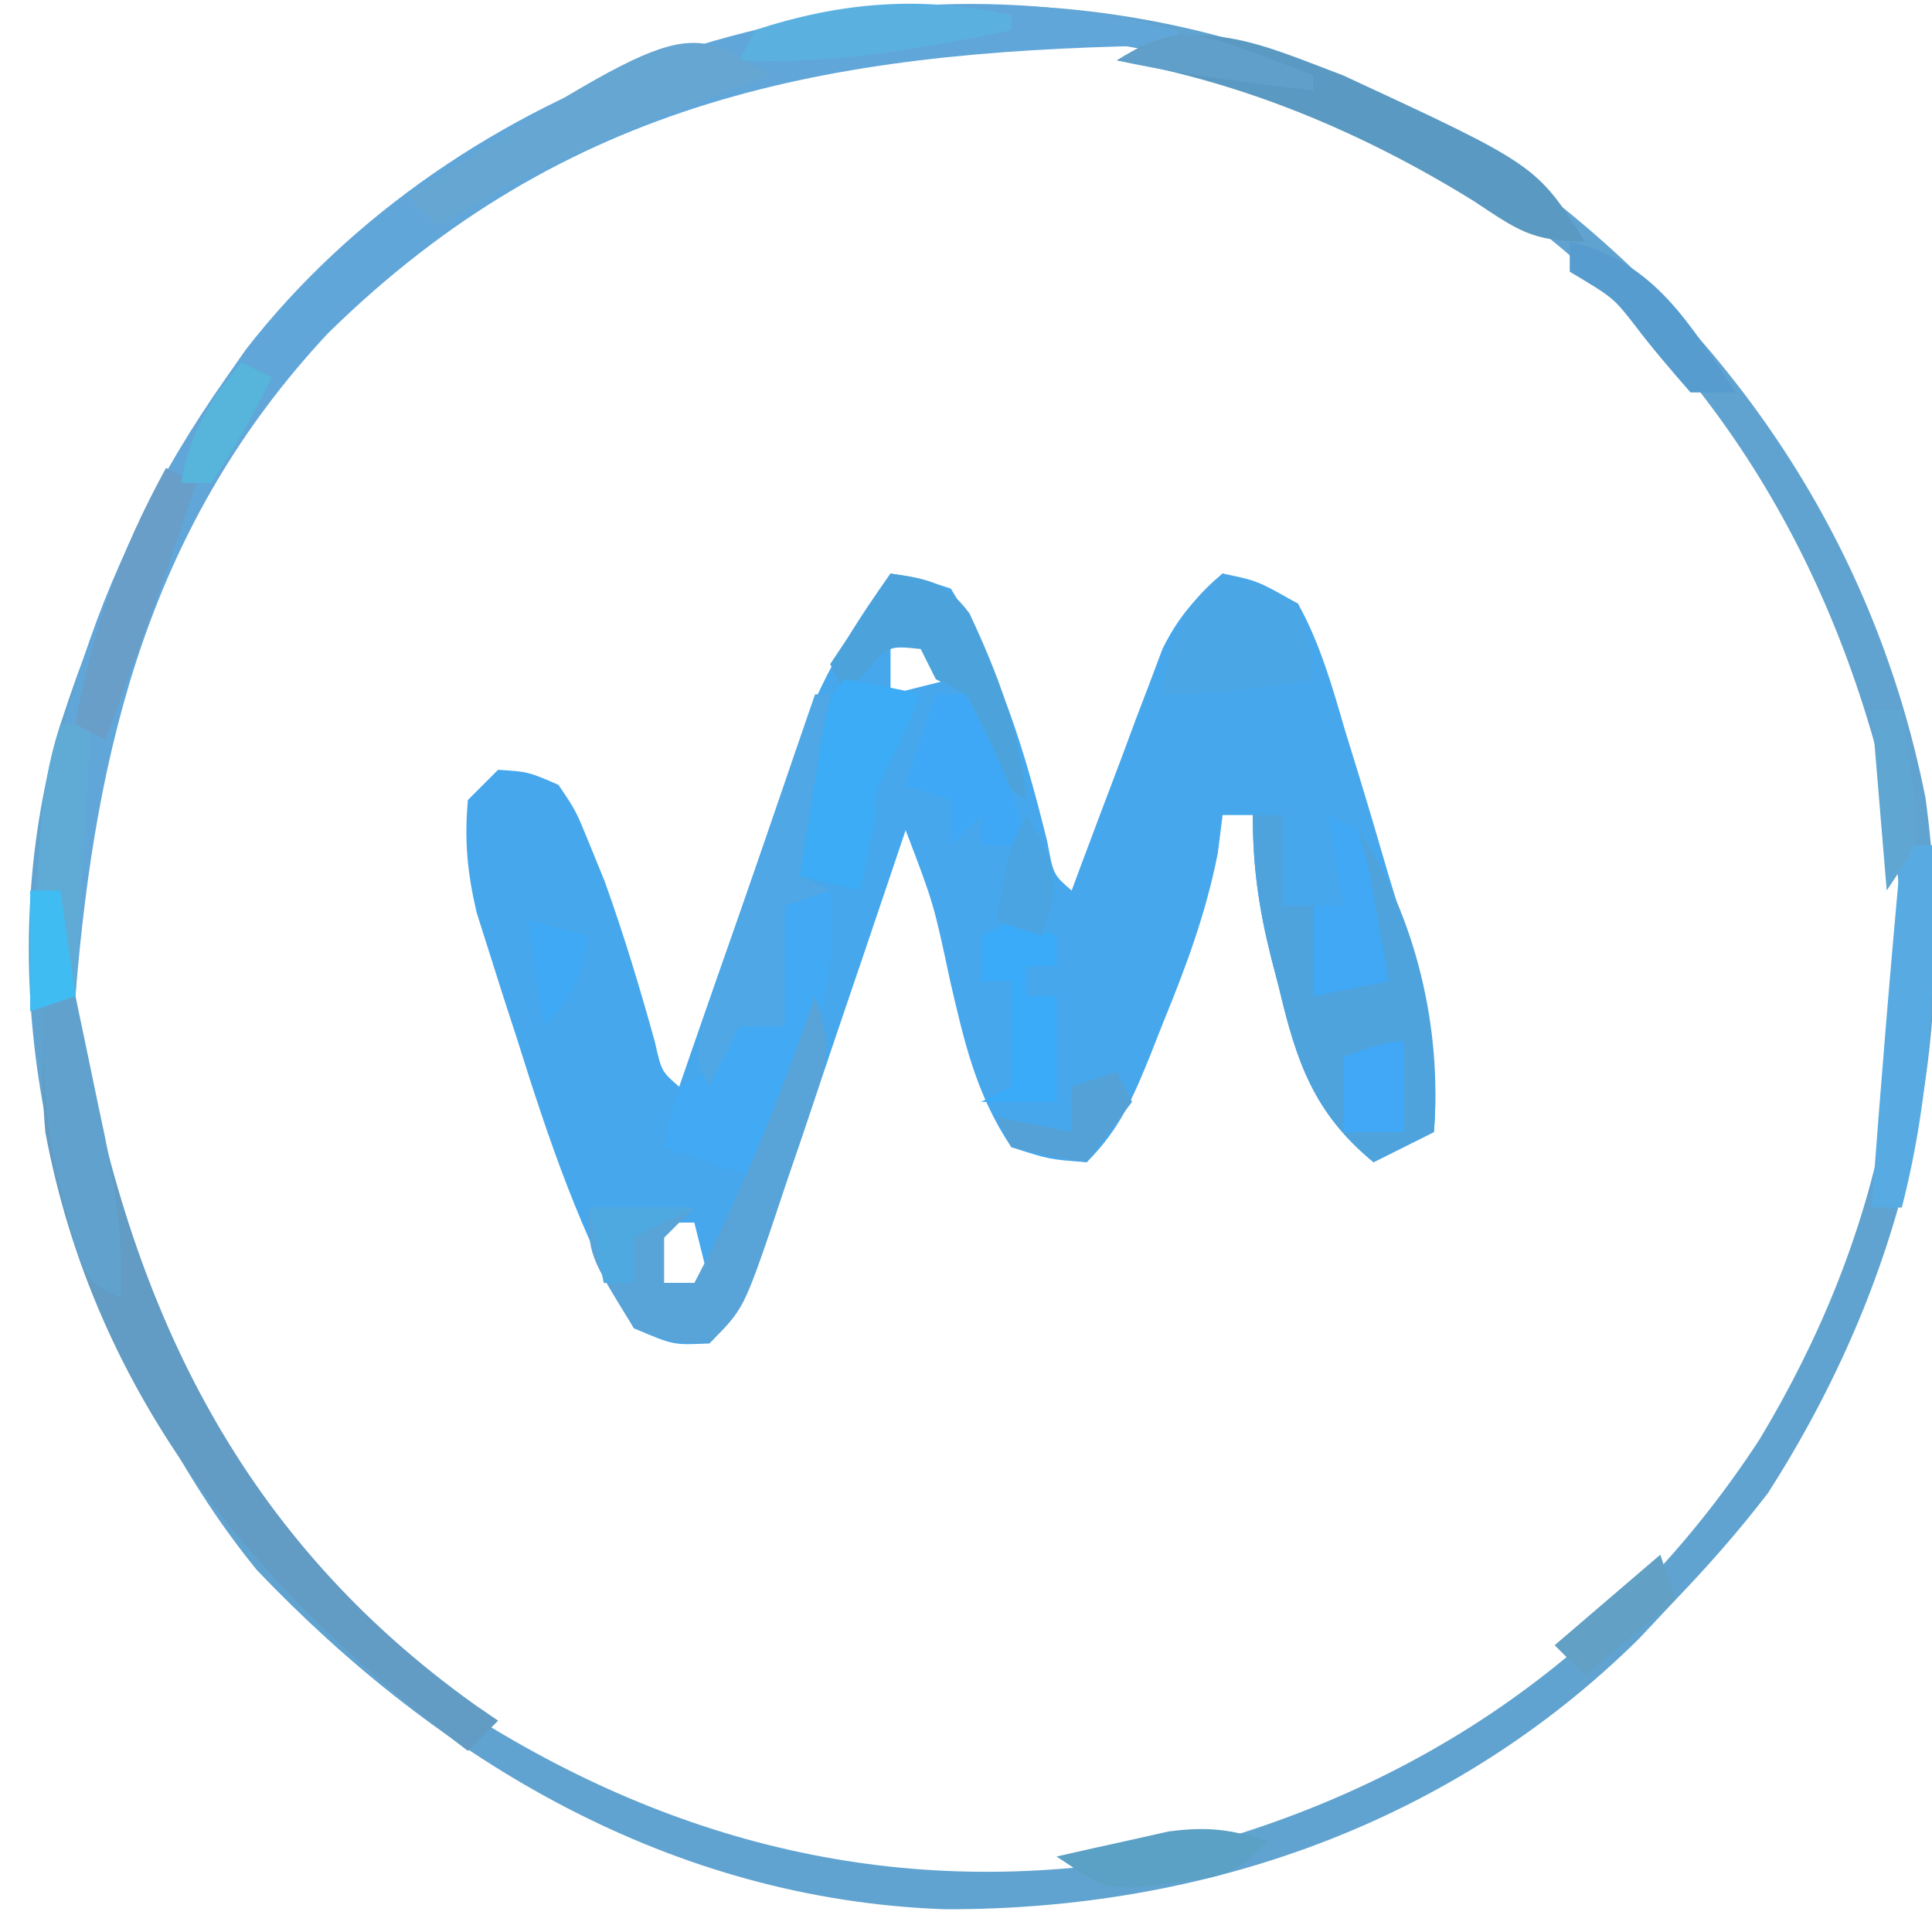 <?xml version="1.0" encoding="UTF-8"?>
<svg version="1.1" xmlns="http://www.w3.org/2000/svg" width="128" height="128">
<path d="M0 0 C1.871 0.289 1.871 0.289 4 1 C7.267 6.347 8.894 11.716 10.387 17.777 C10.791 19.955 10.791 19.955 12 21 C12.196 20.47 12.393 19.941 12.595 19.395 C13.492 16.989 14.402 14.589 15.312 12.188 C15.776 10.937 15.776 10.937 16.248 9.662 C16.554 8.86 16.86 8.057 17.176 7.23 C17.592 6.123 17.592 6.123 18.017 4.993 C19.066 2.867 20.24 1.569 22 0 C24.305 0.473 24.305 0.473 27 2 C28.478 4.672 29.275 7.514 30.125 10.438 C30.377 11.25 30.628 12.062 30.887 12.899 C31.612 15.261 32.308 17.629 33 20 C33.345 21.131 33.691 22.261 34.047 23.426 C35.403 28.05 36.395 32.129 36 37 C34.68 37.66 33.36 38.32 32 39 C28.041 35.74 26.895 32.335 25.75 27.5 C25.577 26.836 25.405 26.172 25.227 25.488 C24.397 22.19 24 19.426 24 16 C23.34 16 22.68 16 22 16 C21.896 16.83 21.791 17.66 21.684 18.516 C20.901 22.503 19.597 26.003 18.062 29.75 C17.798 30.422 17.533 31.093 17.26 31.785 C16.103 34.65 15.207 36.793 13 39 C10.5 38.812 10.5 38.812 8 38 C5.644 34.466 4.884 31.007 3.938 26.938 C2.85 21.839 2.85 21.839 1 17 C0.677 17.959 0.355 18.918 0.022 19.906 C-1.176 23.46 -2.382 27.011 -3.59 30.562 C-4.112 32.1 -4.632 33.638 -5.149 35.177 C-5.894 37.388 -6.645 39.597 -7.398 41.805 C-7.629 42.494 -7.859 43.184 -8.096 43.895 C-9.099 46.813 -9.788 48.788 -12 51 C-14.375 51.125 -14.375 51.125 -17 50 C-20.497 43.89 -22.653 37.512 -24.75 30.812 C-25.066 29.841 -25.382 28.87 -25.707 27.869 C-26.005 26.929 -26.303 25.988 -26.609 25.02 C-26.877 24.175 -27.145 23.33 -27.421 22.46 C-28.037 19.844 -28.245 17.677 -28 15 C-27.34 14.34 -26.68 13.68 -26 13 C-24.004 13.129 -24.004 13.129 -22 14 C-20.84 15.715 -20.84 15.715 -19.938 17.938 C-19.61 18.741 -19.283 19.544 -18.945 20.371 C-17.682 23.884 -16.607 27.433 -15.613 31.031 C-15.173 32.982 -15.173 32.982 -14 34 C-13.718 33.183 -13.436 32.366 -13.146 31.525 C-12.086 28.47 -11.019 25.417 -9.947 22.367 C-9.487 21.051 -9.029 19.734 -8.574 18.416 C-7.917 16.511 -7.248 14.611 -6.578 12.711 C-6.18 11.569 -5.782 10.428 -5.372 9.251 C-3.903 5.77 -2.185 3.067 0 0 Z M0 4 C0 5.32 0 6.64 0 8 C1.32 7.67 2.64 7.34 4 7 C3.34 6.01 2.68 5.02 2 4 C1.34 4 0.68 4 0 4 Z M-15 43 C-15.33 44.32 -15.66 45.64 -16 47 C-14.68 47 -13.36 47 -12 47 C-12.33 45.68 -12.66 44.36 -13 43 C-13.66 43 -14.32 43 -15 43 Z " fill="#46A7EC" transform="translate(59,38)"/>
<path d="M0 0 C14.354 10.209 24.337 24.498 27.816 41.969 C30.098 58.575 26.37 73.979 17.398 88.023 C15.468 90.541 13.446 92.836 11.25 95.125 C10.449 95.977 9.649 96.829 8.824 97.707 C-3.522 109.907 -19.917 115.677 -37.178 115.617 C-55.201 114.972 -70.574 105.908 -82.75 93.125 C-85.071 90.264 -86.975 87.35 -88.75 84.125 C-89.199 83.323 -89.647 82.521 -90.109 81.695 C-97.338 68.045 -100.133 52.184 -95.75 37.125 C-89.911 19.08 -80.629 6.175 -64.09 -3.418 C-42.827 -13.841 -20.159 -12.922 0 0 Z M-82.887 15.637 C-93.126 29.429 -96.417 45.299 -94.75 62.125 C-91.889 78.273 -83.002 92.408 -69.688 102 C-55.439 111.352 -40.051 115.129 -23.125 112.125 C-6.361 108.203 7.367 98.983 16.824 84.492 C24.95 71.001 28.143 56.26 25.062 40.688 C20.719 23.411 11.29 9.663 -3.75 0.125 C-7.329 -1.828 -10.939 -3.431 -14.75 -4.875 C-15.576 -5.195 -16.403 -5.514 -17.254 -5.844 C-41.86 -13.958 -66.752 -3.33 -82.887 15.637 Z " fill="#60A3D0" transform="translate(99.75,10.875)"/>
<path d="M0 0 C0 0.33 0 0.66 0 1 C-0.89 1.014 -0.89 1.014 -1.797 1.028 C-23.141 1.45 -40.471 4.554 -56.27 20.082 C-68.004 32.622 -71.668 47.398 -73 64 C-74.485 64.495 -74.485 64.495 -76 65 C-75.958 49.379 -72.092 35.893 -63 23 C-62.575 22.392 -62.149 21.783 -61.711 21.156 C-47.759 3.206 -21.776 -5.766 0 0 Z " fill="#61A6D9" transform="translate(78,2)"/>
<path d="M0 0 C0.33 0 0.66 0 1 0 C1.17 0.967 1.34 1.934 1.516 2.93 C4.834 21.062 12.126 36.003 27.496 46.969 C27.992 47.309 28.489 47.649 29 48 C28.34 48.66 27.68 49.32 27 50 C13.008 39.478 2.327 26.675 -1 9 C-1.243 6.235 -1.202 3.784 -1 1 C-0.67 0.67 -0.34 0.34 0 0 Z " fill="#629BC3" transform="translate(4,66)"/>
<path d="M0 0 C0.66 0 1.32 0 2 0 C2 1.98 2 3.96 2 6 C2.66 6 3.32 6 4 6 C4 7.98 4 9.96 4 12 C5.32 11.34 6.64 10.68 8 10 C7.67 7.03 7.34 4.06 7 1 C10.81 6.716 12.556 14.146 12 21 C10.02 21.99 10.02 21.99 8 23 C4.041 19.74 2.895 16.335 1.75 11.5 C1.577 10.836 1.405 10.172 1.227 9.488 C0.397 6.19 0 3.426 0 0 Z " fill="#4FA3DD" transform="translate(83,54)"/>
<path d="M0 0 C1.32 0 2.64 0 4 0 C4.809 7.119 1.933 12.621 -1 19 C-2.98 18.34 -4.96 17.68 -7 17 C-6.625 15.062 -6.625 15.062 -6 13 C-5.34 12.67 -4.68 12.34 -4 12 C-2.866 9.983 -2.866 9.983 -2 8 C-1.01 8.33 -0.02 8.66 1 9 C0.67 6.03 0.34 3.06 0 0 Z " fill="#42A9F4" transform="translate(51,59)"/>
<path d="M0 0 C1.108 3.324 0.925 3.977 -0.145 7.16 C-0.542 8.35 -0.542 8.35 -0.947 9.564 C-1.233 10.389 -1.518 11.213 -1.812 12.062 C-2.086 12.891 -2.36 13.719 -2.643 14.572 C-4.733 20.733 -4.733 20.733 -7 23 C-9.438 23 -9.438 23 -12 22 C-15 17.138 -15 17.138 -15 14 C-12.69 14 -10.38 14 -8 14 C-8.66 14.66 -9.32 15.32 -10 16 C-10 16.99 -10 17.98 -10 19 C-9.34 19 -8.68 19 -8 19 C-4.744 12.836 -2.276 6.586 0 0 Z " fill="#58A4D9" transform="translate(54,66)"/>
<path d="M0 0 C12.793 5.933 12.793 5.933 16 11 C12.47 11 11.525 10.225 8.625 8.312 C1.392 3.83 -6.585 0.447 -15 -1 C-9.808 -4.249 -5.381 -2.022 0 0 Z " fill="#5A99C1" transform="translate(89,5)"/>
<path d="M0 0 C2.514 0.364 3.672 0.564 5.23 2.637 C7.157 6.765 8.541 10.407 9 15 C6 13 6 13 5.438 10.438 C5.293 9.633 5.149 8.829 5 8 C4.34 7.67 3.68 7.34 3 7 C2.67 6.34 2.34 5.68 2 5 C-0.124 4.774 -0.124 4.774 -1.625 6.5 C-2.079 6.995 -2.533 7.49 -3 8 C-3.33 7.34 -3.66 6.68 -4 6 C-2.68 4.02 -1.36 2.04 0 0 Z " fill="#4CA3DB" transform="translate(59,38)"/>
<path d="M0 0 C0.33 0 0.66 0 1 0 C1.286 8.571 1.286 8.571 -1 12 C-0.34 12.33 0.32 12.66 1 13 C0.01 13.33 -0.98 13.66 -2 14 C-2 16.64 -2 19.28 -2 22 C-2.99 22 -3.98 22 -5 22 C-5.66 23.32 -6.32 24.64 -7 26 C-8 24 -8 24 -7.379 21.57 C-7.039 20.575 -6.698 19.58 -6.348 18.555 C-5.983 17.478 -5.619 16.402 -5.244 15.293 C-4.854 14.165 -4.464 13.037 -4.062 11.875 C-3.676 10.739 -3.29 9.604 -2.893 8.434 C-1.935 5.62 -0.971 2.809 0 0 Z " fill="#4FA7E5" transform="translate(54,46)"/>
<path d="M0 0 C2.438 0.688 2.438 0.688 5 2 C5.812 4.625 5.812 4.625 6 7 C2.565 7.625 -0.491 8 -4 8 C-3.502 4.312 -2.899 2.395 0 0 Z " fill="#4AA6E5" transform="translate(81,38)"/>
<path d="M0 0 C-0.834 0.303 -1.668 0.606 -2.527 0.918 C-9.363 3.463 -15.762 6.212 -22 10 C-22.66 9.34 -23.32 8.68 -24 8 C-5.729 -3.662 -5.729 -3.662 0 0 Z " fill="#66A6D2" transform="translate(51,5)"/>
<path d="M0 0 C0.66 0 1.32 0 2 0 C2.214 8.27 2.074 15.962 0 24 C-0.66 24 -1.32 24 -2 24 C-1.402 15.993 -0.753 7.994 0 0 Z " fill="#58ABE2" transform="translate(126,56)"/>
<path d="M0 0 C1.675 0.286 3.344 0.618 5 1 C4.505 2.134 4.01 3.269 3.5 4.438 C1.935 7.509 1.935 7.509 2 9 C1.674 10.668 1.342 12.335 1 14 C-0.32 13.67 -1.64 13.34 -3 13 C-2.692 11.02 -2.379 9.041 -2.062 7.062 C-1.888 5.96 -1.714 4.858 -1.535 3.723 C-1 1 -1 1 0 0 Z " fill="#3BACF5" transform="translate(56,45)"/>
<path d="M0 0 C0.66 0 1.32 0 2 0 C1.67 5.94 1.34 11.88 1 18 C0.01 18.33 -0.98 18.66 -2 19 C-1.859 16.395 -1.713 13.791 -1.562 11.188 C-1.504 10.081 -1.504 10.081 -1.443 8.951 C-1.256 5.769 -1.013 3.038 0 0 Z " fill="#60ABD5" transform="translate(4,48)"/>
<path d="M0 0 C0.33 0 0.66 0 1 0 C1.506 2.395 2.005 4.791 2.5 7.188 C2.643 7.861 2.786 8.535 2.934 9.229 C3.681 12.875 4.174 16.276 4 20 C2 19 2 19 1.148 16.996 C-0.526 11.456 -1.421 6.79 -1 1 C-0.67 0.67 -0.34 0.34 0 0 Z " fill="#60A2CD" transform="translate(4,66)"/>
<path d="M0 0 C0.66 0.33 1.32 0.66 2 1 C0.145 6.719 -1.931 12.356 -4 18 C-4.66 17.67 -5.32 17.34 -6 17 C-4.891 10.694 -3.068 5.625 0 0 Z " fill="#689EC8" transform="translate(11,31)"/>
<path d="M0 0 C0.99 0.33 1.98 0.66 3 1 C3 1.66 3 2.32 3 3 C2.34 3 1.68 3 1 3 C1 3.66 1 4.32 1 5 C1.66 5 2.32 5 3 5 C3 7.31 3 9.62 3 12 C1.35 12 -0.3 12 -2 12 C-1.34 11.67 -0.68 11.34 0 11 C0 8.69 0 6.38 0 4 C-0.66 4 -1.32 4 -2 4 C-2 3.01 -2 2.02 -2 1 C-1.34 0.67 -0.68 0.34 0 0 Z " fill="#3AABF9" transform="translate(67,61)"/>
<path d="M0 0 C0.66 0 1.32 0 2 0 C3.723 3.295 5.294 6.331 6 10 C5.01 10 4.02 10 3 10 C3 9.34 3 8.68 3 8 C2.34 8.66 1.68 9.32 1 10 C1 9.01 1 8.02 1 7 C0.01 6.67 -0.98 6.34 -2 6 C-1.34 4.02 -0.68 2.04 0 0 Z " fill="#3FA8F6" transform="translate(62,46)"/>
<path d="M0 0 C0.66 0.33 1.32 0.66 2 1 C2.633 3.285 2.633 3.285 3.125 6.062 C3.293 6.982 3.46 7.901 3.633 8.848 C3.754 9.558 3.875 10.268 4 11 C2.35 11.33 0.7 11.66 -1 12 C-1 10.02 -1 8.04 -1 6 C-0.34 6 0.32 6 1 6 C0.67 4.02 0.34 2.04 0 0 Z " fill="#40A8F4" transform="translate(88,54)"/>
<path d="M0 0 C5.637 1.326 7.932 5.466 11 10 C10.01 10 9.02 10 8 10 C6.724 8.533 5.451 7.06 4.281 5.508 C2.885 3.725 2.885 3.725 0 2 C0 1.34 0 0.68 0 0 Z " fill="#569CCF" transform="translate(104,16)"/>
<path d="M0 0 C0 0.33 0 0.66 0 1 C-6.068 2.229 -11.799 3.276 -18 3 C-17.67 2.34 -17.34 1.68 -17 1 C-11.206 -0.898 -5.924 -1.288 0 0 Z " fill="#5AB1E0" transform="translate(67,1)"/>
<path d="M0 0 C-2.342 2.342 -3.231 2.392 -6.438 2.75 C-7.22 2.848 -8.002 2.946 -8.809 3.047 C-11 3 -11 3 -14 1 C-12.419 0.635 -10.835 0.283 -9.25 -0.062 C-8.368 -0.26 -7.487 -0.457 -6.578 -0.66 C-4.013 -0.998 -2.429 -0.812 0 0 Z " fill="#5BA0C5" transform="translate(84,122)"/>
<path d="M0 0 C0.33 0.66 0.66 1.32 1 2 C0.01 3.32 -0.98 4.64 -2 6 C-4.438 5.625 -4.438 5.625 -7 5 C-7.33 4.34 -7.66 3.68 -8 3 C-5.525 3.495 -5.525 3.495 -3 4 C-3 3.01 -3 2.02 -3 1 C-2.01 0.67 -1.02 0.34 0 0 Z " fill="#54A1D7" transform="translate(74,71)"/>
<path d="M0 0 C0.66 0 1.32 0 2 0 C2.223 1.435 2.428 2.873 2.625 4.312 C2.741 5.113 2.857 5.914 2.977 6.738 C3 9 3 9 1 12 C0.67 8.04 0.34 4.08 0 0 Z " fill="#5FA7D2" transform="translate(124,47)"/>
<path d="M0 0 C0.799 0.296 1.598 0.593 2.422 0.898 C3.025 1.138 3.628 1.378 4.25 1.625 C4.25 1.955 4.25 2.285 4.25 2.625 C-0.129 2.105 -4.438 1.568 -8.75 0.625 C-5.337 -1.551 -3.735 -1.428 0 0 Z " fill="#5F9FCA" transform="translate(82.75,3.375)"/>
<path d="M0 0 C0.66 0.33 1.32 0.66 2 1 C0.796 3.494 -0.454 5.681 -2 8 C-2.66 8 -3.32 8 -4 8 C-3.401 4.644 -2.154 2.622 0 0 Z " fill="#57B5DB" transform="translate(16,24)"/>
<path d="M0 0 C0 1.98 0 3.96 0 6 C-1.32 6 -2.64 6 -4 6 C-4 4.35 -4 2.7 -4 1 C-1 0 -1 0 0 0 Z " fill="#40A8F6" transform="translate(93,69)"/>
<path d="M0 0 C0.66 0 1.32 0 2 0 C2.33 2.31 2.66 4.62 3 7 C2.01 7.33 1.02 7.66 0 8 C0 5.36 0 2.72 0 0 Z " fill="#3FBCF1" transform="translate(2,59)"/>
<path d="M0 0 C0.33 0.99 0.66 1.98 1 3 C-1.97 5.475 -1.97 5.475 -5 8 C-5.66 7.34 -6.32 6.68 -7 6 C-4.69 4.02 -2.38 2.04 0 0 Z " fill="#62A0C6" transform="translate(110,103)"/>
<path d="M0 0 C1.429 2.354 2.087 3.48 1.625 6.25 C1.419 6.827 1.212 7.405 1 8 C0.01 7.67 -0.98 7.34 -2 7 C-1.125 2.25 -1.125 2.25 0 0 Z " fill="#4BA4E2" transform="translate(68,54)"/>
<path d="M0 0 C2.31 0 4.62 0 7 0 C5.02 0.99 5.02 0.99 3 2 C3 2.99 3 3.98 3 5 C2.34 5 1.68 5 1 5 C0.67 3.35 0.34 1.7 0 0 Z " fill="#4EA9E1" transform="translate(39,80)"/>
<path d="M0 0 C1.32 0.33 2.64 0.66 4 1 C3.427 3.867 3.139 4.861 1 7 C0.67 4.69 0.34 2.38 0 0 Z " fill="#3FA9F6" transform="translate(35,61)"/>
</svg>
